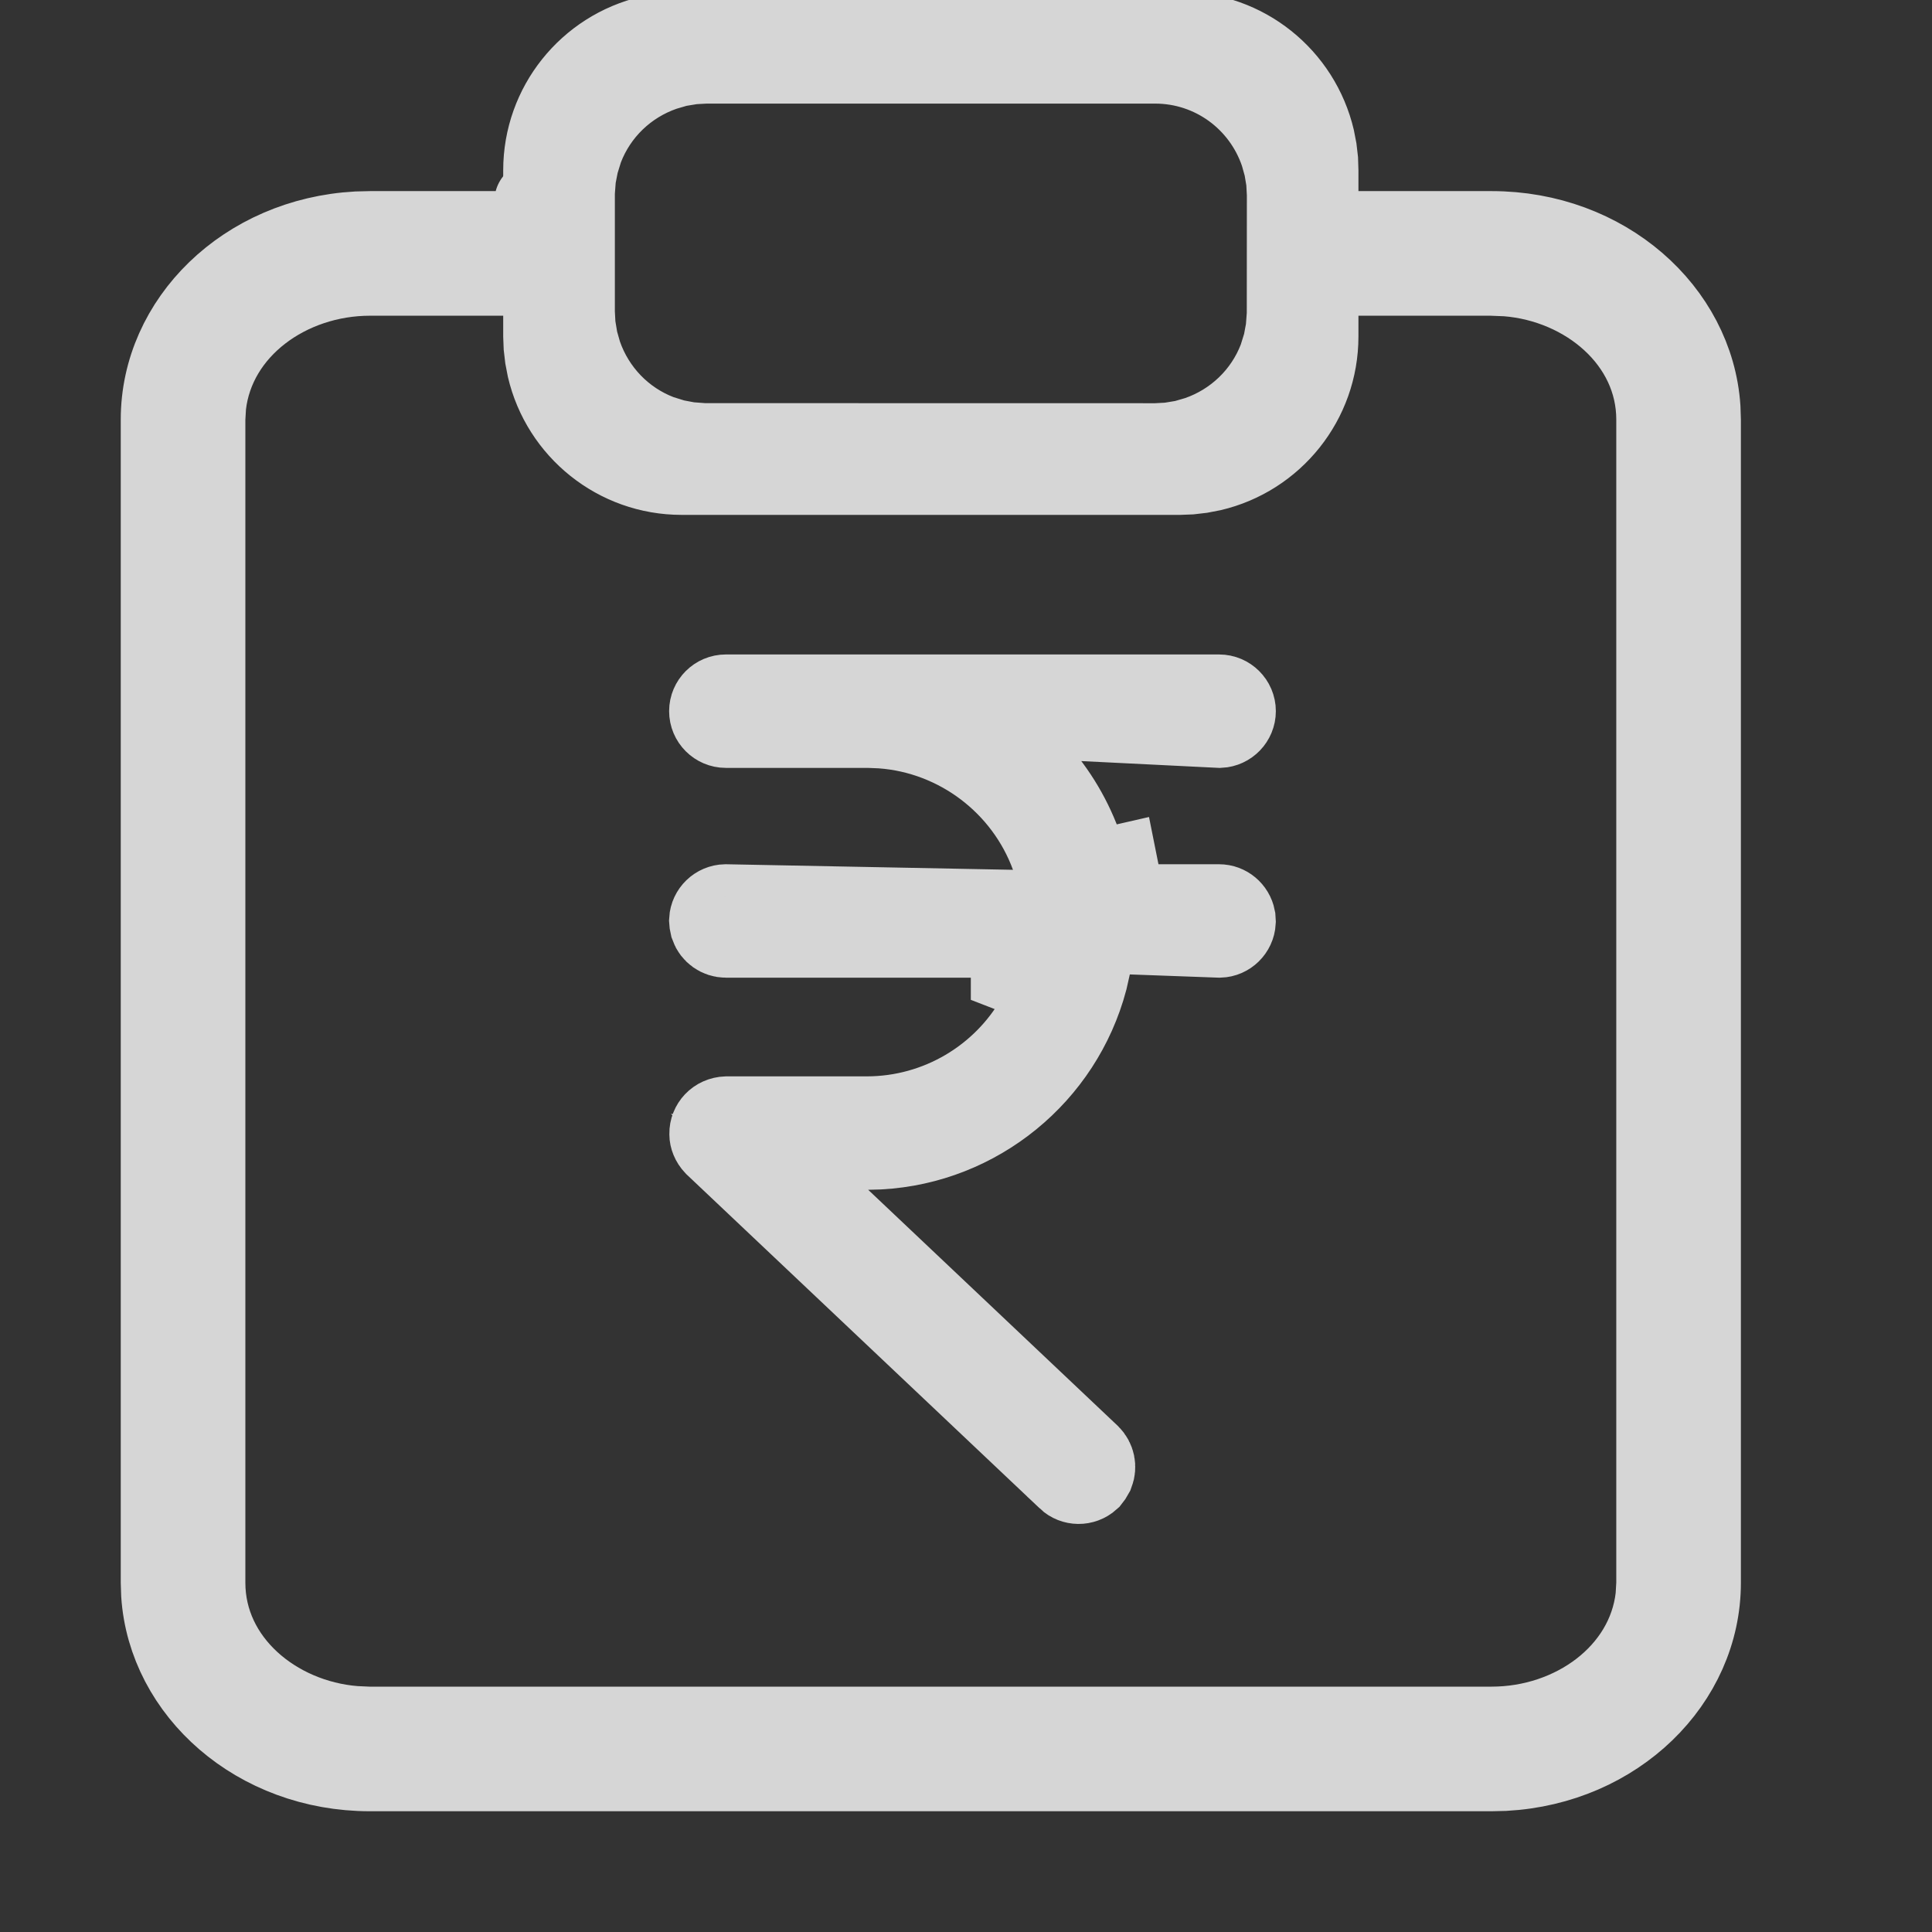 <svg width="24" height="24" viewBox="0 0 24 24" fill="none" xmlns="http://www.w3.org/2000/svg">
<rect x="0" y="0" width="24" height="24" fill="#333333" stroke="none"/>
<g opacity="0.8" clip-path="url(#clip0)">
<path d="M2.558 5.035L2.557 5.049L2.556 5.063L2.549 5.184L2.548 5.198V5.212V19.662C2.548 20.639 3.418 21.364 4.404 21.444L4.414 21.445L4.424 21.445L4.576 21.452L4.586 21.452H4.596H18.53C19.544 21.452 20.459 20.788 20.568 19.84L20.57 19.826L20.57 19.811L20.577 19.69L20.578 19.676V19.662V5.212C20.578 4.235 19.709 3.51 18.722 3.43L18.712 3.429L18.702 3.429L18.55 3.423L18.54 3.422H18.53H16.577C16.591 3.34 16.602 3.248 16.602 3.148C16.602 3.048 16.589 2.956 16.57 2.874H18.53C19.935 2.874 21.041 3.865 21.121 5.067L21.126 5.22V19.662C21.126 20.884 20.075 21.92 18.69 21.996L18.523 22H4.596C3.192 22 2.085 21.009 2.005 19.807L2 19.654V5.212C2 3.99 3.051 2.954 4.436 2.878L4.603 2.874H6.55C6.535 2.956 6.524 3.049 6.524 3.148C6.524 3.248 6.537 3.341 6.556 3.422H4.596C3.582 3.422 2.667 4.086 2.558 5.035ZM16.195 3.422C16.195 3.422 16.196 3.422 16.197 3.422L16.195 3.422ZM16.485 3.795C16.485 3.796 16.485 3.797 16.485 3.797L16.485 3.795ZM6.931 2.874C6.931 2.874 6.93 2.874 6.929 2.874L6.931 2.874ZM6.641 2.502C6.641 2.5 6.642 2.5 6.642 2.5L6.641 2.502Z" fill="white" stroke="white"/>
<path d="M10.79 9.039L10.781 9.039H10.771H9.017C8.904 9.039 8.812 8.947 8.812 8.834C8.812 8.722 8.904 8.63 9.017 8.63H15.144C15.257 8.63 15.349 8.722 15.349 8.834C15.349 8.944 15.261 9.034 15.153 9.039L13.456 8.955L12.364 8.902L13.038 9.763L13.049 9.777C13.28 10.09 13.447 10.451 13.534 10.831L13.884 10.751L13.981 11.236L15.144 11.236H15.144C15.241 11.236 15.326 11.306 15.345 11.404L15.348 11.452C15.342 11.557 15.256 11.642 15.151 11.645L14.053 11.605L13.637 11.59L13.547 11.996L13.507 12.173C13.194 13.352 12.149 14.209 10.924 14.276L10.773 14.28L9.56 14.309L10.441 15.143L13.54 18.074C13.601 18.135 13.618 18.222 13.588 18.301L13.563 18.344L13.537 18.378C13.457 18.45 13.336 18.448 13.26 18.376L13.26 18.375L8.876 14.229C8.833 14.184 8.815 14.13 8.815 14.092H8.815L8.815 14.083C8.813 13.974 8.899 13.875 9.025 13.871L10.77 13.871L10.772 13.871C11.656 13.869 12.454 13.388 12.877 12.645L12.894 12.645L12.966 12.471C12.997 12.405 13.025 12.337 13.05 12.268L12.56 12.078L12.56 11.645L9.017 11.645C9.017 11.645 9.016 11.645 9.016 11.645C9.016 11.645 9.016 11.645 9.016 11.645C8.931 11.645 8.853 11.59 8.824 11.508L8.815 11.464L8.812 11.429C8.818 11.323 8.906 11.238 9.013 11.236L12.574 11.305L13.304 11.319L13.053 10.633C12.728 9.745 11.904 9.117 10.955 9.046L10.946 9.045L10.936 9.045L10.79 9.039Z" fill="white" stroke="white"/>
<path d="M14.66 0C15.65 0 16.497 0.686 16.72 1.635L16.751 1.795L16.77 1.959L16.775 2.116V4.18C16.775 5.17 16.09 6.018 15.141 6.24L14.98 6.271L14.817 6.29L14.66 6.296H8.467C7.477 6.296 6.629 5.61 6.407 4.661L6.376 4.5L6.357 4.337L6.351 4.18V2.116C6.351 1.125 7.037 0.278 7.986 0.056L8.146 0.025L8.31 0.006L8.467 0H14.66ZM14.35 1.187H8.776L8.646 1.194L8.506 1.217L8.373 1.256C8.025 1.377 7.75 1.642 7.619 1.983L7.575 2.125L7.549 2.259L7.538 2.405L7.538 3.87L7.545 4.001L7.568 4.14L7.606 4.274C7.727 4.621 7.992 4.897 8.334 5.028L8.476 5.072L8.609 5.097L8.756 5.108L14.35 5.109L14.481 5.102L14.62 5.079L14.754 5.04C15.101 4.919 15.377 4.654 15.508 4.313L15.552 4.171L15.577 4.037L15.588 3.89L15.589 2.425L15.582 2.293L15.56 2.161L15.524 2.032C15.354 1.531 14.887 1.187 14.35 1.187Z" fill="white" stroke="white" stroke-width="0.2"/>
</g>
<defs>
<clipPath id="clip0">
<rect width="24" height="24" fill="white"/>
</clipPath>
</defs>
</svg>
